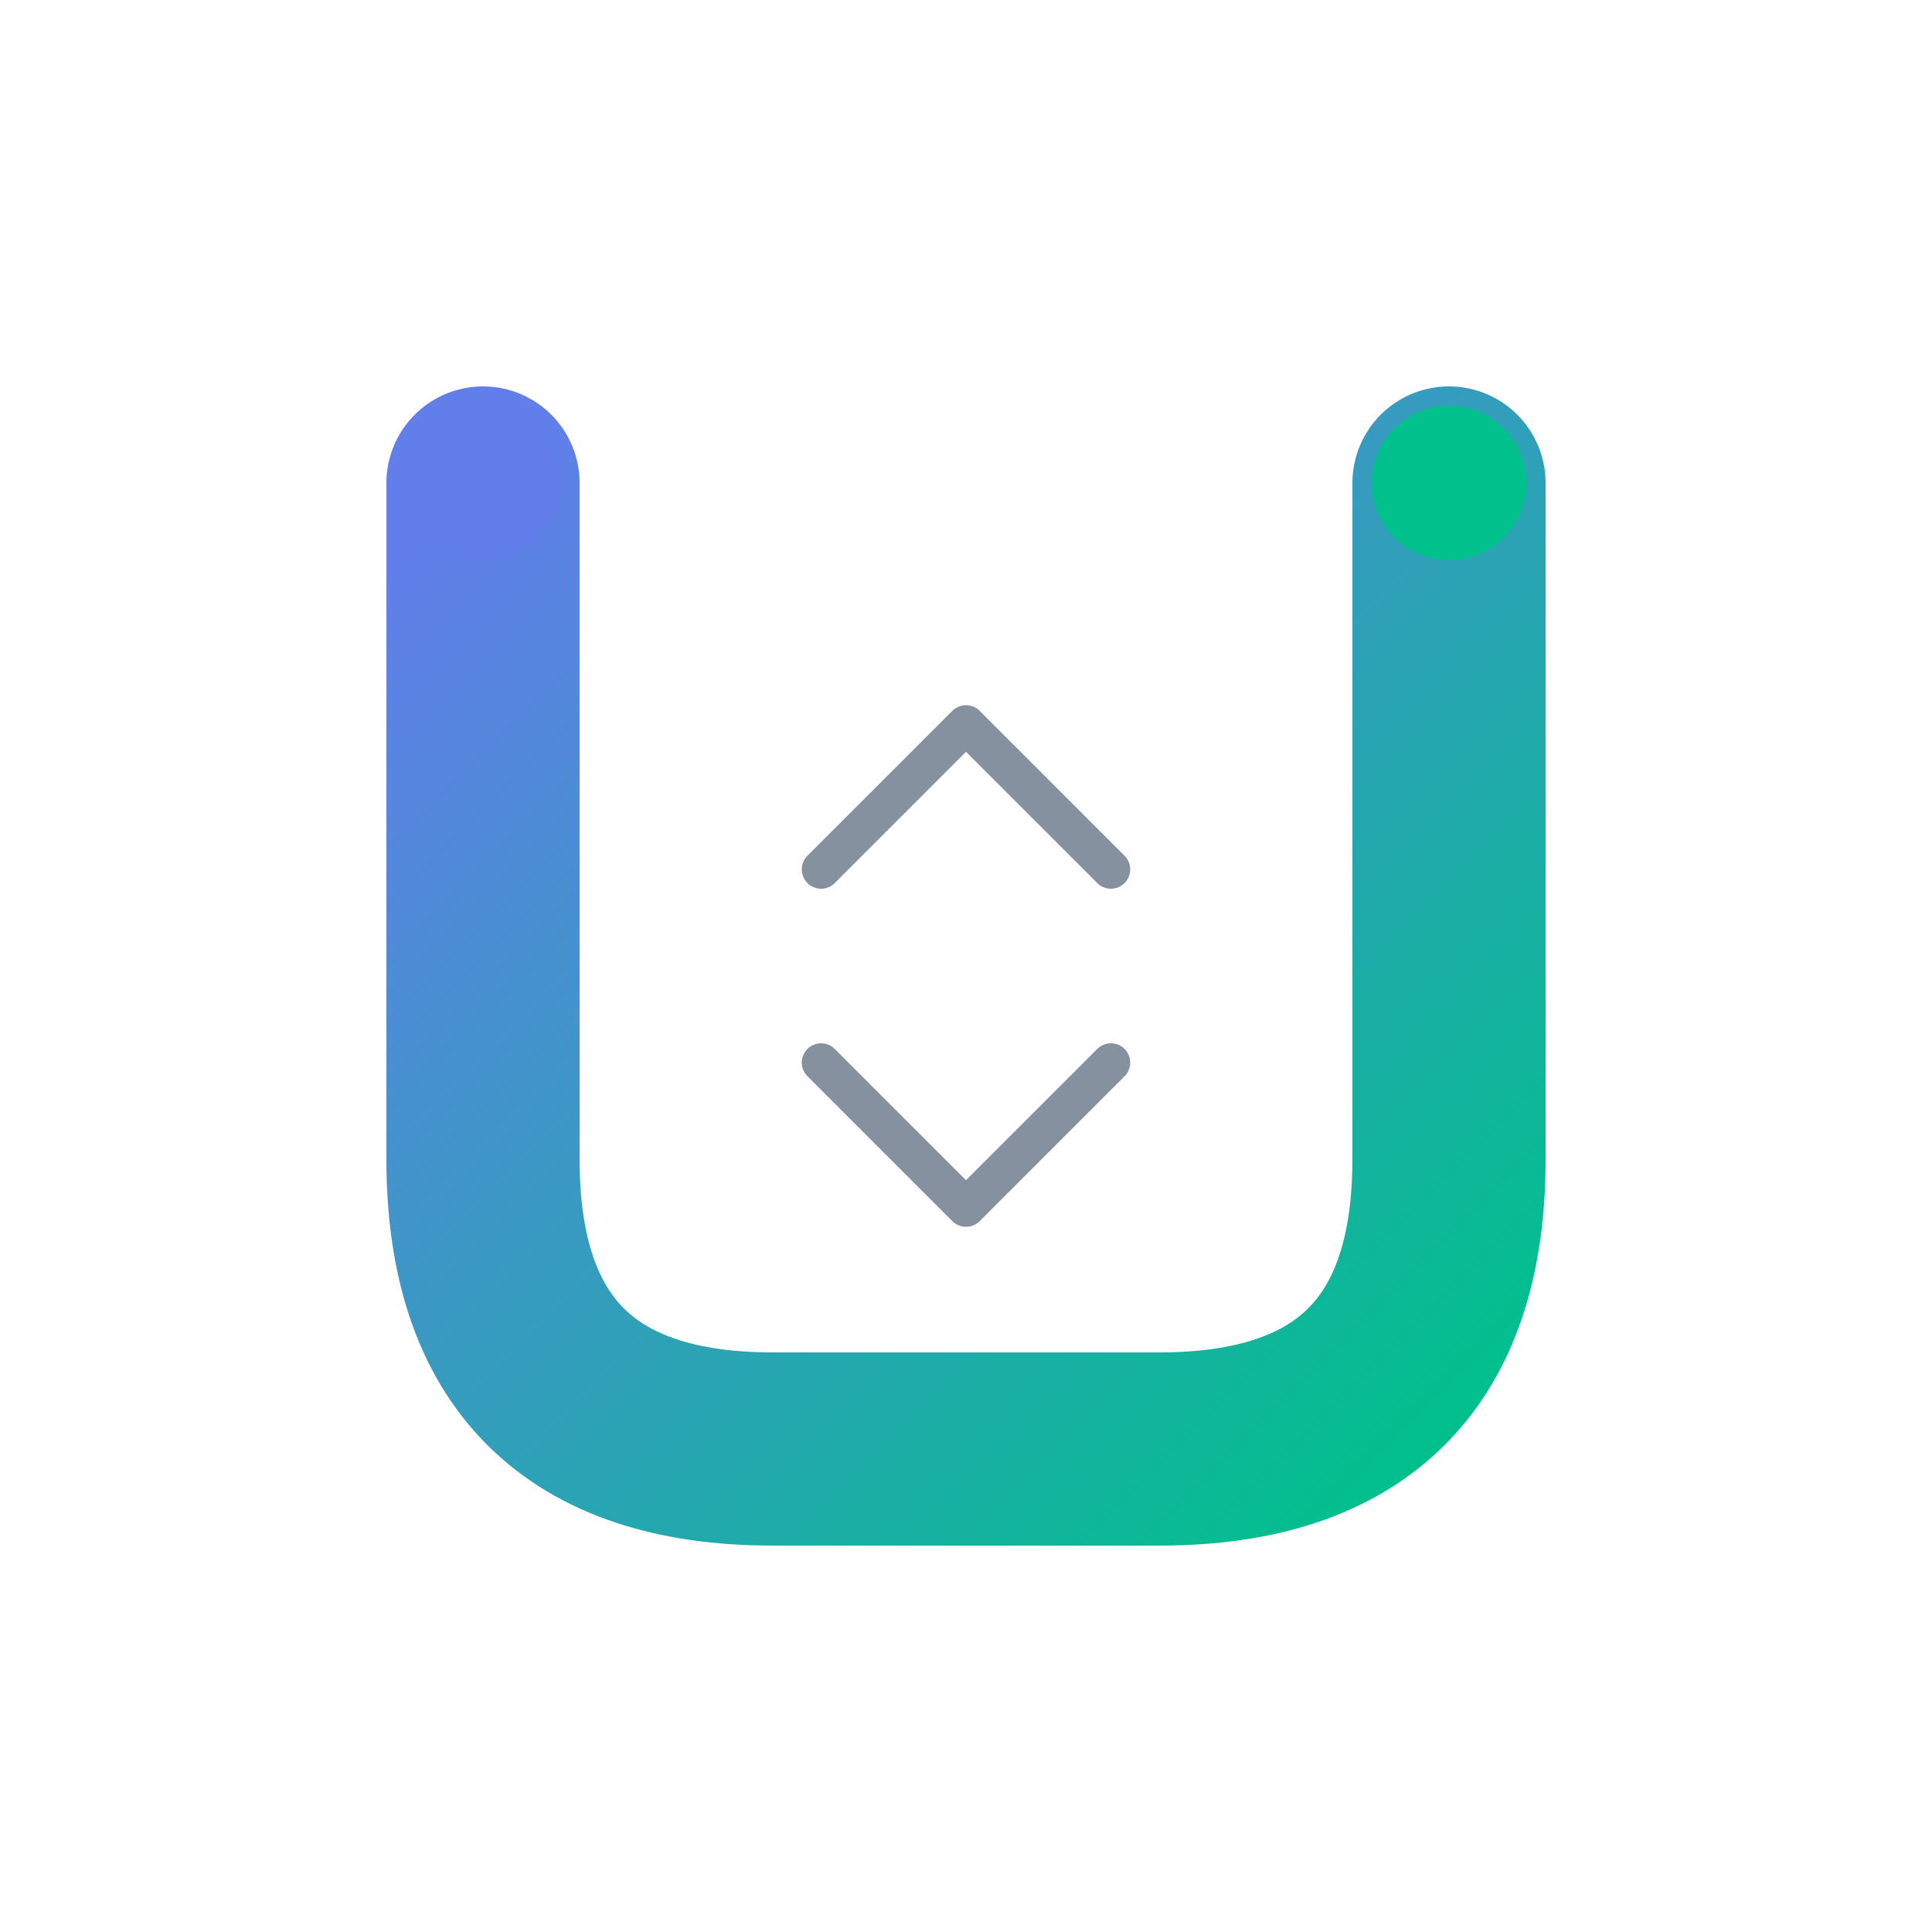 <svg width="200" height="200" viewBox="0 0 200 200" xmlns="http://www.w3.org/2000/svg">
  <defs>
    <linearGradient id="gradient1" x1="0%" y1="0%" x2="100%" y2="100%">
      <stop offset="0%" style="stop-color:#627EEA;stop-opacity:1" />
      <stop offset="100%" style="stop-color:#00C08B;stop-opacity:1" />
    </linearGradient>
  </defs>
  
  <!-- Background -->
  <rect width="200" height="200" fill="white"/>
  
  <!-- Main U shape with gradient -->
  <path d="M 50 50 L 50 120 Q 50 150 80 150 L 120 150 Q 150 150 150 120 L 150 50" 
        stroke="url(#gradient1)" 
        stroke-width="20" 
        fill="none" 
        stroke-linecap="round"/>
  
  <!-- Connection dots -->
  <circle cx="50" cy="50" r="8" fill="#627EEA"/>
  <circle cx="150" cy="50" r="8" fill="#00C08B"/>
  
  <!-- Arrow in the middle -->
  <path d="M 85 90 L 100 75 L 115 90 M 85 110 L 100 125 L 115 110" 
        stroke="#34495e" 
        stroke-width="4" 
        fill="none" 
        stroke-linecap="round" 
        stroke-linejoin="round"
        opacity="0.6"/>
</svg>